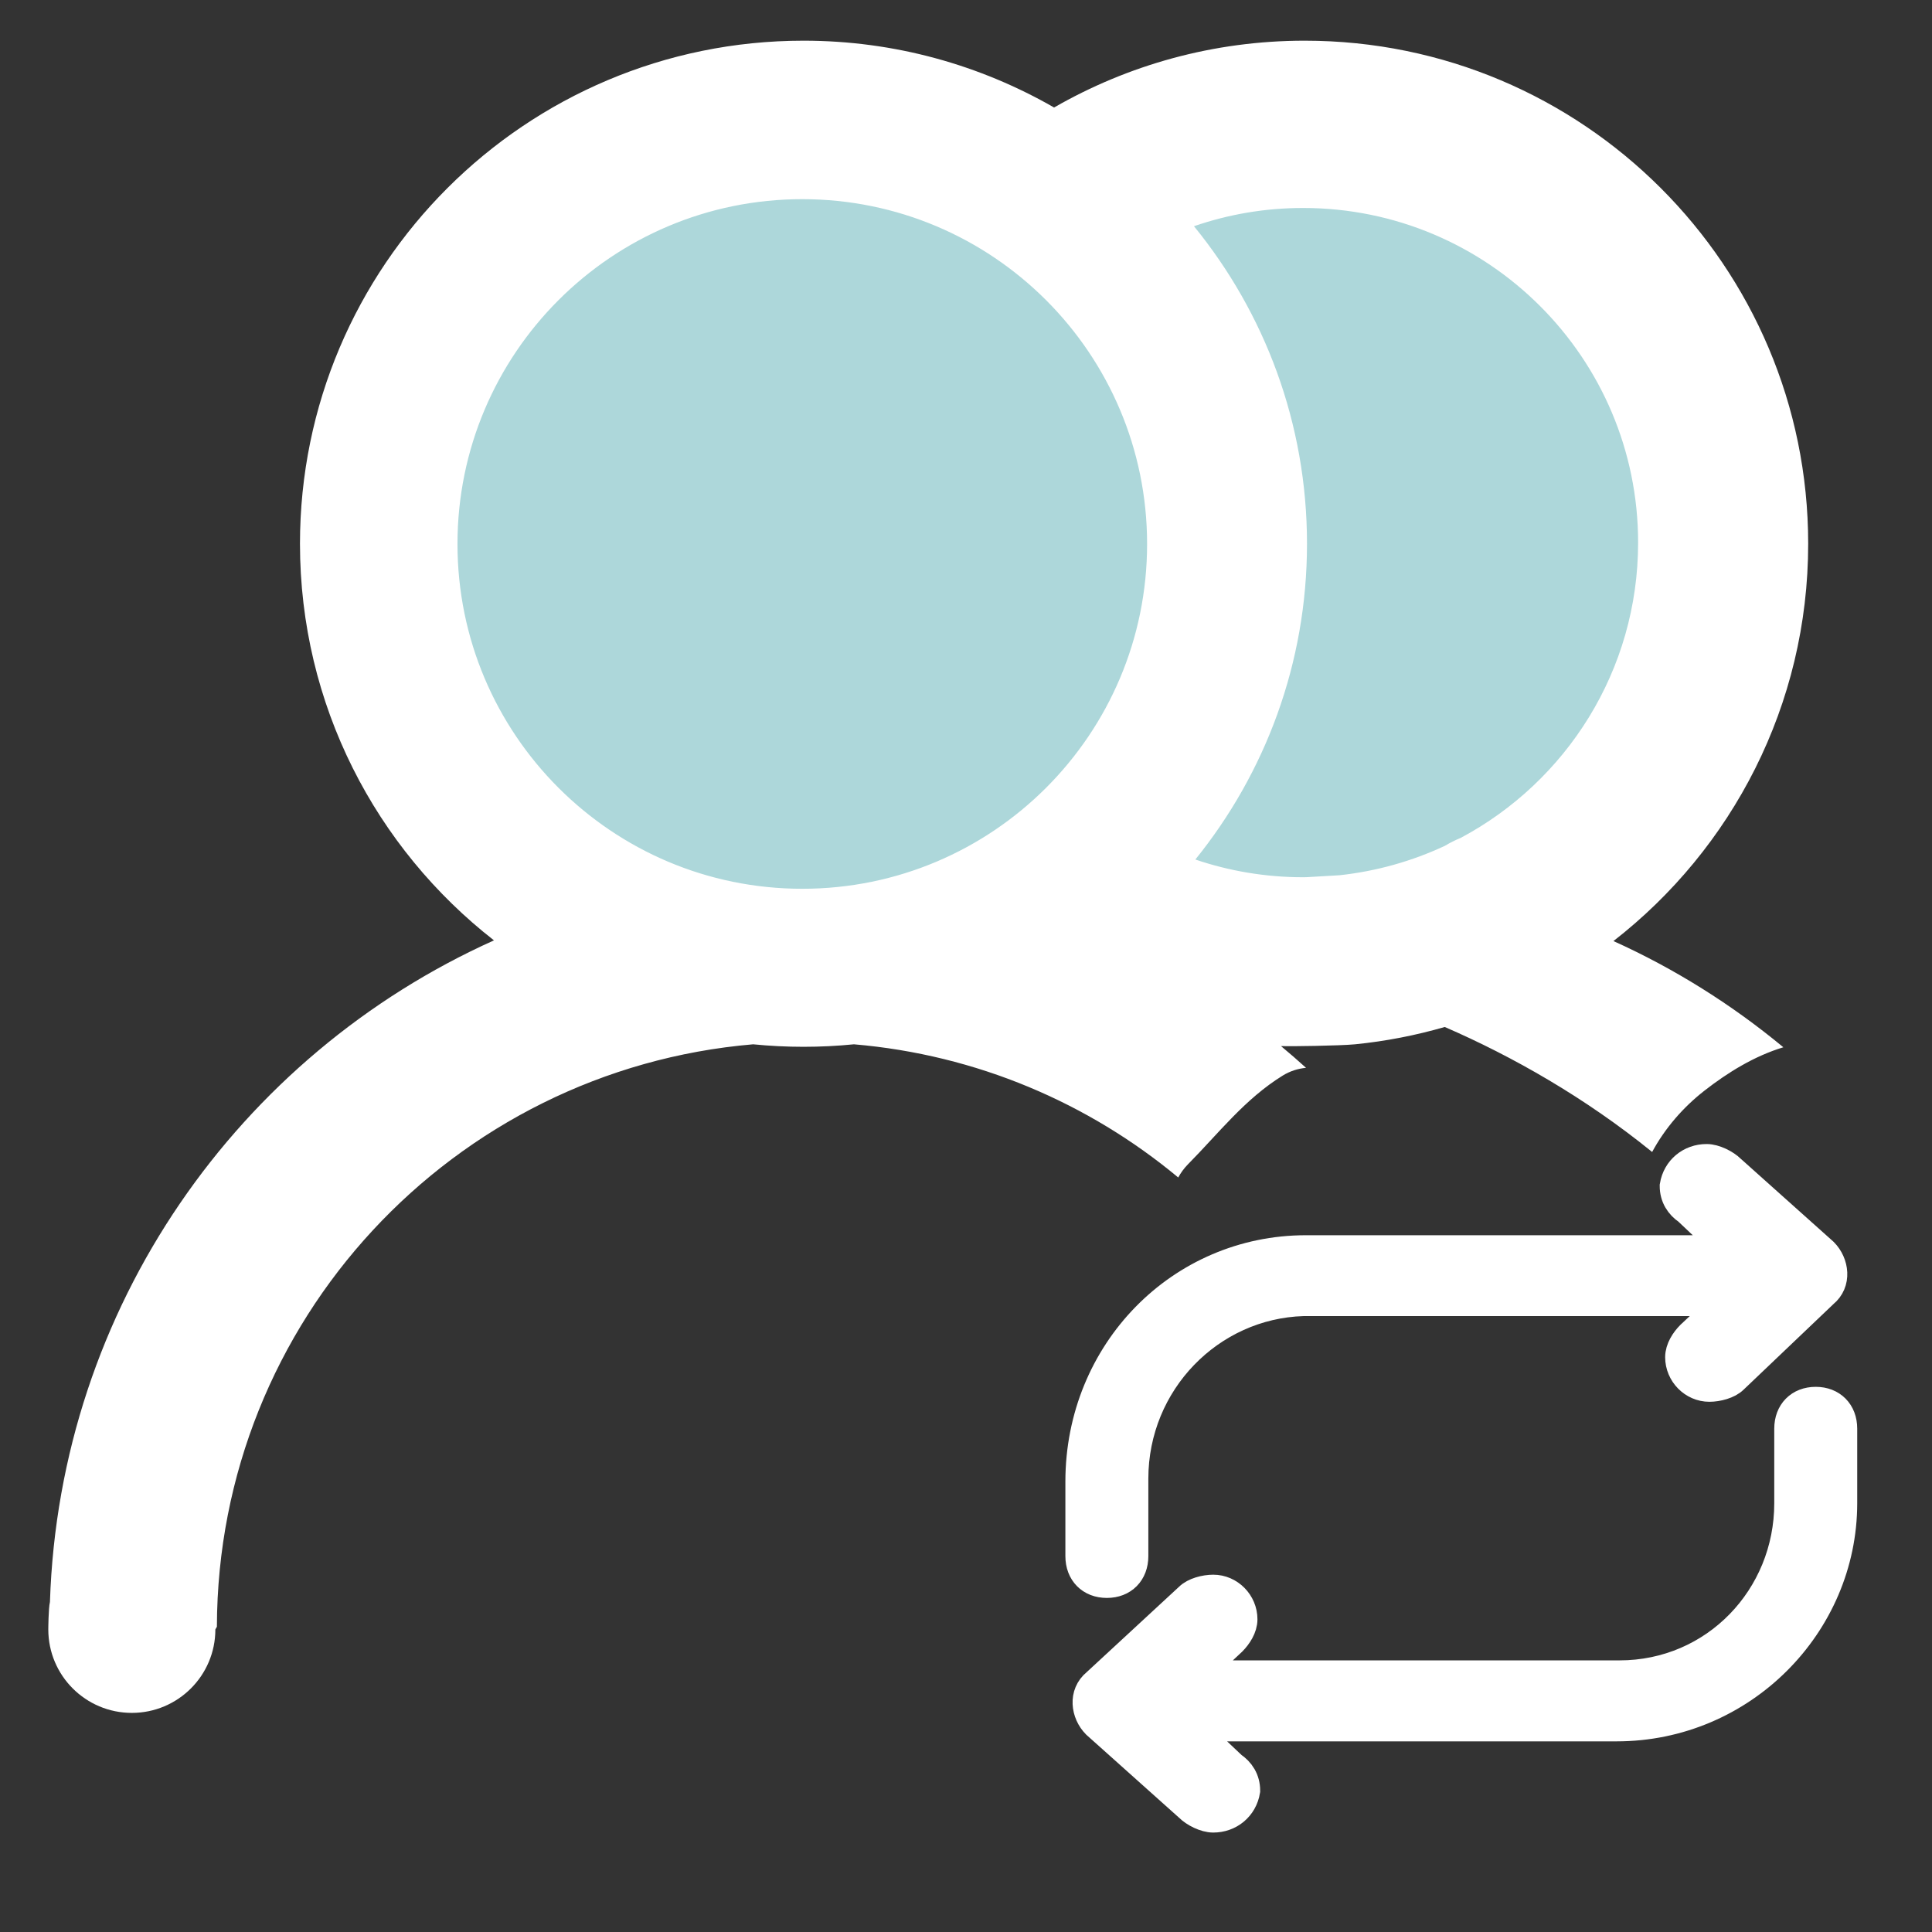 <?xml version="1.0" encoding="utf-8"?>
<!-- Generator: Adobe Illustrator 21.0.0, SVG Export Plug-In . SVG Version: 6.00 Build 0)  -->
<svg version="1.1" id="图层_1" xmlns="http://www.w3.org/2000/svg" xmlns:xlink="http://www.w3.org/1999/xlink" x="0px" y="0px"
	 viewBox="0 0 34 34" enable-background="new 0 0 34 34" xml:space="preserve">
<rect x="0" y="0" width="34" height="34" fill="#333333" stroke="none"/>
<ellipse fill="#ADD7DA" cx="23.688" cy="9.563" rx="6.688" ry="6.5"/>
<ellipse fill="#ADD7DA" cx="13.813" cy="9.563" rx="6.688" ry="6.5"/>
<g>
	<g>
		<defs>
			<rect id="SVGID_1_" x="0.854" y="0.701" width="35.625" height="32.598"/>
		</defs>
		<clipPath id="SVGID_2_">
			<use xlink:href="#SVGID_1_"  overflow="visible"/>
		</clipPath>
		<path clip-path="url(#SVGID_2_)" fill="#FFFFFF" d="M31.821,9.569c0-4.89-3.967-8.853-8.861-8.853
			c-1.606,0-3.111,0.429-4.41,1.176c-1.299-0.746-2.803-1.176-4.409-1.176c-4.894,0-8.862,3.964-8.862,8.853
			c0,2.837,1.337,5.36,3.414,6.98C4.206,18.565,1.047,23,0.879,28.192c-0.027,0.111-0.029,0.483-0.029,0.483
			c0,0.812,0.658,1.469,1.47,1.469c0.811,0,1.47-0.657,1.47-1.469l0.027-0.047c0.012-5.387,4.158-9.801,9.437-10.25h0
			c0.292,0.029,0.587,0.044,0.887,0.044c0.299,0,0.595-0.015,0.887-0.044h0c2.162,0.184,4.132,1.034,5.707,2.344
			c0.045-0.083,0.101-0.161,0.17-0.231c0.545-0.551,1.001-1.15,1.671-1.564c0.127-0.078,0.267-0.122,0.408-0.135
			c-0.144-0.13-0.29-0.258-0.44-0.382c0.138,0.006,1.038-0.006,1.302-0.032c0.543-0.054,1.071-0.158,1.58-0.305l0.001,0.001
			c1.188,0.515,2.471,1.243,3.648,2.199c0.225-0.417,0.544-0.785,0.915-1.075c0.417-0.326,0.884-0.613,1.394-0.768
			c-0.903-0.748-1.907-1.38-2.99-1.869C30.478,14.941,31.821,12.412,31.821,9.569L31.821,9.569z M14.119,15.641
			c-3.352,0-6.068-2.717-6.068-6.068c0-3.351,2.717-6.068,6.068-6.068c3.351,0,6.068,2.717,6.068,6.068
			C20.187,12.924,17.47,15.641,14.119,15.641L14.119,15.641z M25.705,14.746c-0.096,0.039-0.189,0.086-0.277,0.139
			c-0.574,0.268-1.198,0.447-1.856,0.518l-0.582,0.034c-0.019,0-0.038,0.001-0.057,0.001c-0.664,0-1.302-0.11-1.897-0.312
			c1.228-1.519,1.965-3.451,1.965-5.557c0-2.12-0.746-4.064-1.989-5.588c0.602-0.208,1.248-0.321,1.921-0.321
			c3.255,0,5.895,2.636,5.895,5.889C28.828,11.801,27.563,13.756,25.705,14.746L25.705,14.746z M22.738,31.934"/>
	</g>
</g>
<g>
	<path fill="#FFFFFF" stroke="#FFFFFF" stroke-width="0.5" stroke-miterlimit="10" d="M28.451,30.395h-7.484l0.72,0.681
		c0.144,0.097,0.24,0.243,0.24,0.438C21.879,31.805,21.639,32,21.351,32c-0.144,0-0.336-0.097-0.432-0.195l-1.631-1.459
		c-0.192-0.195-0.24-0.535,0-0.73l1.631-1.508c0.096-0.097,0.288-0.146,0.432-0.146c0.288,0,0.528,0.243,0.528,0.535
		c0,0.146-0.096,0.292-0.192,0.389l-0.624,0.584h7.436c1.679,0,2.975-1.362,2.975-3.015v-1.313c0-0.292,0.192-0.486,0.48-0.486
		c0.288,0,0.48,0.195,0.48,0.486v1.313C32.433,28.596,30.658,30.395,28.451,30.395L28.451,30.395z M22.982,21.988h7.436l-0.72-0.681
		c-0.144-0.097-0.24-0.243-0.24-0.438c0.048-0.292,0.288-0.486,0.576-0.486c0.144,0,0.336,0.097,0.432,0.194l1.631,1.459
		c0.192,0.195,0.24,0.535,0,0.729l-1.583,1.508c-0.096,0.097-0.288,0.146-0.432,0.146c-0.288,0-0.528-0.243-0.528-0.535
		c0-0.146,0.096-0.292,0.192-0.389l0.624-0.584h-7.436c-1.631,0.049-2.975,1.41-2.975,3.112v1.362c0,0.292-0.192,0.486-0.48,0.486
		c-0.288,0-0.48-0.194-0.48-0.486v-1.313C19,23.788,20.775,21.988,22.982,21.988L22.982,21.988z M21.982,21.988"/>
</g>
</svg>
